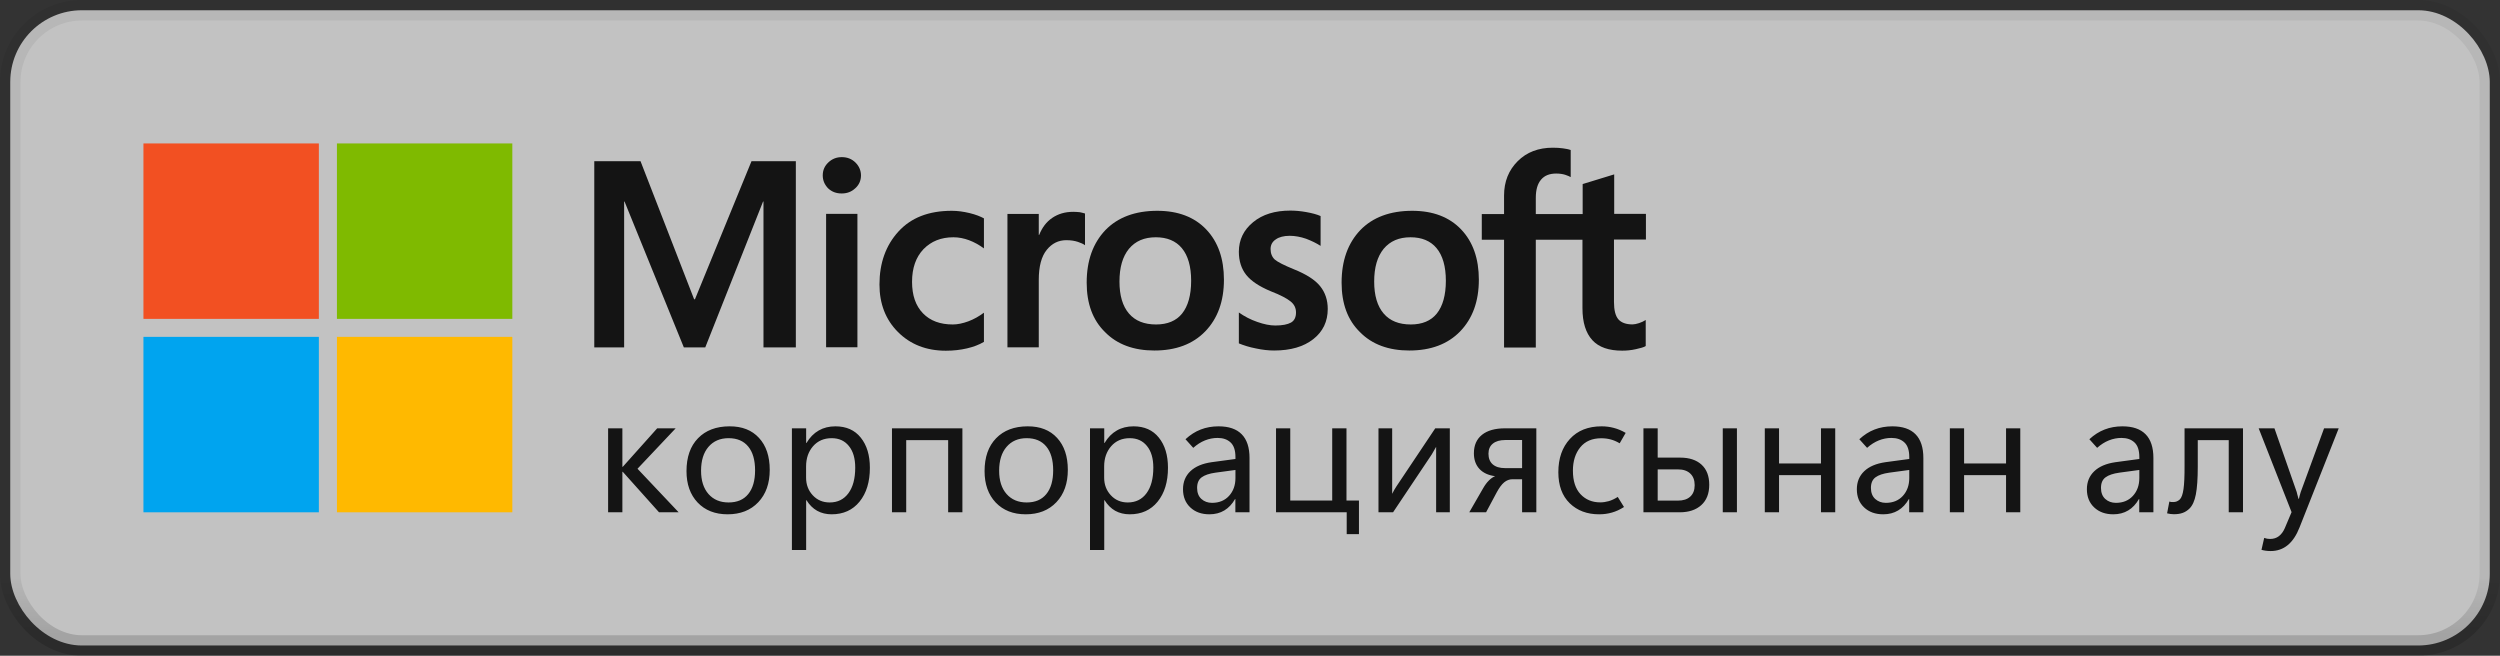 <svg width="122" height="32" viewBox="0 0 122 32" fill="none" xmlns="http://www.w3.org/2000/svg">
<rect x="0" y="0" width="122" height="32" fill="#333333" stroke="none"/>
<rect x="0.5" y="0.5" width="121.001" height="31" rx="3.5" fill="white" fill-opacity="0.7"/>
<path d="M15.56 7H7V15.561H15.56V7Z" fill="#F25022"/>
<path d="M25.002 7H16.442V15.561H25.002V7Z" fill="#7FBA00"/>
<path d="M15.56 16.439H7V25H15.56V16.439Z" fill="#00A4EF"/>
<path d="M25.002 16.439H16.442V25H25.002V16.439Z" fill="#FFB900"/>
<path d="M30.372 25H29.676V20.902H30.372V22.781H30.391L32.071 20.902H32.973L31.11 22.875L33.118 25H32.161L30.391 23.023H30.372V25ZM35.508 25.098C34.896 25.098 34.408 24.906 34.044 24.523C33.681 24.138 33.501 23.628 33.501 22.992C33.501 22.307 33.688 21.772 34.063 21.387C34.438 21.001 34.95 20.807 35.598 20.805C36.213 20.802 36.693 20.991 37.04 21.371C37.389 21.749 37.563 22.268 37.563 22.93C37.563 23.588 37.377 24.115 37.004 24.508C36.632 24.901 36.133 25.098 35.508 25.098ZM35.555 24.52C35.972 24.52 36.291 24.384 36.512 24.113C36.736 23.84 36.848 23.453 36.848 22.953C36.848 22.448 36.736 22.06 36.512 21.789C36.288 21.518 35.969 21.383 35.555 21.383C35.141 21.383 34.813 21.525 34.571 21.809C34.331 22.09 34.212 22.478 34.212 22.973C34.212 23.454 34.333 23.833 34.575 24.109C34.817 24.383 35.144 24.52 35.555 24.52ZM39.356 24.41H39.34V26.84H38.645V20.902H39.34V21.617H39.356C39.517 21.346 39.717 21.143 39.954 21.008C40.191 20.872 40.463 20.805 40.77 20.805C41.299 20.805 41.71 20.988 42.004 21.355C42.301 21.723 42.45 22.213 42.45 22.828C42.45 23.516 42.282 24.066 41.946 24.48C41.612 24.892 41.158 25.098 40.583 25.098C40.317 25.098 40.081 25.04 39.876 24.926C39.672 24.811 39.499 24.639 39.356 24.41ZM39.337 22.762V23.309C39.337 23.647 39.444 23.934 39.661 24.168C39.877 24.402 40.153 24.52 40.489 24.52C40.877 24.52 41.181 24.37 41.403 24.07C41.624 23.771 41.735 23.354 41.735 22.82C41.735 22.37 41.632 22.018 41.426 21.766C41.221 21.51 40.941 21.383 40.587 21.383C40.209 21.383 39.906 21.514 39.676 21.777C39.45 22.038 39.337 22.366 39.337 22.762ZM46.27 25V21.48H44.223V25H43.528V20.902H46.965V25H46.27ZM50.055 25.098C49.443 25.098 48.955 24.906 48.59 24.523C48.228 24.138 48.047 23.628 48.047 22.992C48.047 22.307 48.235 21.772 48.61 21.387C48.985 21.001 49.497 20.807 50.145 20.805C50.76 20.802 51.24 20.991 51.587 21.371C51.935 21.749 52.11 22.268 52.11 22.93C52.11 23.588 51.924 24.115 51.551 24.508C51.179 24.901 50.68 25.098 50.055 25.098ZM50.102 24.52C50.519 24.52 50.838 24.384 51.059 24.113C51.283 23.84 51.395 23.453 51.395 22.953C51.395 22.448 51.283 22.06 51.059 21.789C50.835 21.518 50.516 21.383 50.102 21.383C49.688 21.383 49.36 21.525 49.118 21.809C48.878 22.09 48.758 22.478 48.758 22.973C48.758 23.454 48.879 23.833 49.122 24.109C49.364 24.383 49.691 24.52 50.102 24.52ZM53.903 24.41H53.887V26.84H53.192V20.902H53.887V21.617H53.903C54.064 21.346 54.264 21.143 54.501 21.008C54.737 20.872 55.01 20.805 55.317 20.805C55.846 20.805 56.257 20.988 56.551 21.355C56.848 21.723 56.997 22.213 56.997 22.828C56.997 23.516 56.829 24.066 56.493 24.48C56.159 24.892 55.705 25.098 55.129 25.098C54.864 25.098 54.628 25.04 54.422 24.926C54.219 24.811 54.046 24.639 53.903 24.41ZM53.883 22.762V23.309C53.883 23.647 53.991 23.934 54.208 24.168C54.424 24.402 54.7 24.52 55.036 24.52C55.424 24.52 55.728 24.37 55.95 24.07C56.171 23.771 56.282 23.354 56.282 22.82C56.282 22.37 56.179 22.018 55.973 21.766C55.767 21.51 55.487 21.383 55.133 21.383C54.756 21.383 54.452 21.514 54.223 21.777C53.997 22.038 53.883 22.366 53.883 22.762ZM60.977 25H60.286V24.355H60.27C60.129 24.6 59.955 24.785 59.747 24.91C59.538 25.035 59.296 25.098 59.02 25.098C58.635 25.098 58.323 24.986 58.087 24.762C57.849 24.538 57.731 24.242 57.731 23.875C57.731 23.518 57.851 23.225 58.09 22.996C58.33 22.767 58.675 22.62 59.126 22.555L60.29 22.398V22.305C60.29 21.974 60.21 21.736 60.051 21.59C59.895 21.444 59.684 21.371 59.419 21.371C59.208 21.371 59.002 21.412 58.801 21.492C58.601 21.573 58.411 21.694 58.231 21.855L57.852 21.434C58.084 21.22 58.331 21.062 58.594 20.961C58.86 20.857 59.15 20.805 59.465 20.805C59.965 20.805 60.342 20.934 60.594 21.191C60.849 21.449 60.977 21.836 60.977 22.352V25ZM60.29 23.328V22.934L59.313 23.066C59.014 23.108 58.79 23.184 58.641 23.293C58.493 23.402 58.419 23.574 58.419 23.809C58.419 24.04 58.487 24.22 58.626 24.348C58.766 24.475 58.941 24.539 59.149 24.539C59.493 24.539 59.769 24.426 59.977 24.199C60.185 23.97 60.29 23.68 60.29 23.328ZM65.719 26.066V25H62.27V20.902H62.965V24.426H65.012V20.902H65.708V24.426H66.317V26.066H65.719ZM67.27 25V20.902H67.938V24.098C67.969 24.035 68.003 23.971 68.04 23.906C68.079 23.841 68.115 23.783 68.149 23.73L70.04 20.902H70.751V25H70.083V21.805C70.049 21.867 70.012 21.931 69.973 21.996C69.937 22.061 69.903 22.12 69.872 22.172L67.981 25H67.27ZM71.7 25L72.376 23.828C72.462 23.677 72.555 23.551 72.657 23.449C72.758 23.348 72.86 23.277 72.962 23.238C72.631 23.194 72.376 23.076 72.196 22.883C72.016 22.688 71.926 22.434 71.926 22.121C71.926 21.73 72.058 21.43 72.321 21.219C72.584 21.008 72.959 20.902 73.446 20.902H74.973V25H74.278V23.387H73.809C73.661 23.387 73.525 23.438 73.403 23.539C73.283 23.638 73.162 23.801 73.04 24.027L72.52 25H71.7ZM74.278 21.473H73.462C73.198 21.473 72.995 21.531 72.852 21.648C72.709 21.763 72.637 21.927 72.637 22.141C72.637 22.365 72.706 22.538 72.844 22.66C72.985 22.783 73.184 22.844 73.442 22.844H74.278V21.473ZM79.251 24.742C79.055 24.867 78.86 24.957 78.665 25.012C78.469 25.069 78.26 25.098 78.036 25.098C77.45 25.098 76.972 24.918 76.602 24.559C76.232 24.197 76.047 23.691 76.047 23.043C76.047 22.371 76.235 21.831 76.61 21.422C76.987 21.01 77.503 20.805 78.157 20.805C78.368 20.805 78.568 20.831 78.758 20.883C78.948 20.932 79.14 21.013 79.333 21.125L79.04 21.633C78.891 21.544 78.745 21.482 78.602 21.445C78.459 21.406 78.305 21.387 78.141 21.387C77.696 21.387 77.353 21.535 77.114 21.832C76.877 22.126 76.758 22.505 76.758 22.969C76.758 23.469 76.882 23.852 77.129 24.117C77.379 24.383 77.701 24.516 78.094 24.516C78.227 24.516 78.364 24.496 78.504 24.457C78.648 24.415 78.795 24.346 78.946 24.25L79.251 24.742ZM84.071 25V20.902H84.762V25H84.071ZM80.2 25V20.902H80.895V22.332H81.997C82.439 22.332 82.786 22.447 83.036 22.676C83.286 22.905 83.411 23.232 83.411 23.656C83.411 24.086 83.281 24.418 83.02 24.652C82.762 24.884 82.412 25 81.969 25H80.2ZM80.895 22.906V24.43H81.883C82.144 24.43 82.344 24.365 82.485 24.234C82.628 24.104 82.7 23.918 82.7 23.676C82.7 23.431 82.628 23.242 82.485 23.109C82.344 22.974 82.144 22.906 81.883 22.906H80.895ZM86.122 25V20.902H86.817V22.617H88.864V20.902H89.559V25H88.864V23.188H86.817V25H86.122ZM93.86 25H93.168V24.355H93.153C93.012 24.6 92.838 24.785 92.629 24.91C92.421 25.035 92.179 25.098 91.903 25.098C91.517 25.098 91.206 24.986 90.969 24.762C90.732 24.538 90.614 24.242 90.614 23.875C90.614 23.518 90.734 23.225 90.973 22.996C91.213 22.767 91.558 22.62 92.008 22.555L93.172 22.398V22.305C93.172 21.974 93.093 21.736 92.934 21.59C92.778 21.444 92.567 21.371 92.301 21.371C92.09 21.371 91.885 21.412 91.684 21.492C91.484 21.573 91.293 21.694 91.114 21.855L90.735 21.434C90.967 21.22 91.214 21.062 91.477 20.961C91.743 20.857 92.033 20.805 92.348 20.805C92.848 20.805 93.225 20.934 93.477 21.191C93.732 21.449 93.86 21.836 93.86 22.352V25ZM93.172 23.328V22.934L92.196 23.066C91.896 23.108 91.672 23.184 91.524 23.293C91.376 23.402 91.301 23.574 91.301 23.809C91.301 24.04 91.37 24.22 91.508 24.348C91.649 24.475 91.823 24.539 92.032 24.539C92.376 24.539 92.652 24.426 92.86 24.199C93.068 23.97 93.172 23.68 93.172 23.328ZM95.153 25V20.902H95.848V22.617H97.895V20.902H98.59V25H97.895V23.188H95.848V25H95.153ZM105.086 25H104.395V24.355H104.379C104.239 24.6 104.064 24.785 103.856 24.91C103.648 25.035 103.405 25.098 103.129 25.098C102.744 25.098 102.433 24.986 102.196 24.762C101.959 24.538 101.84 24.242 101.84 23.875C101.84 23.518 101.96 23.225 102.2 22.996C102.439 22.767 102.784 22.62 103.235 22.555L104.399 22.398V22.305C104.399 21.974 104.32 21.736 104.161 21.59C104.004 21.444 103.793 21.371 103.528 21.371C103.317 21.371 103.111 21.412 102.911 21.492C102.71 21.573 102.52 21.694 102.34 21.855L101.961 21.434C102.193 21.22 102.441 21.062 102.704 20.961C102.969 20.857 103.26 20.805 103.575 20.805C104.075 20.805 104.451 20.934 104.704 21.191C104.959 21.449 105.086 21.836 105.086 22.352V25ZM104.399 23.328V22.934L103.422 23.066C103.123 23.108 102.899 23.184 102.751 23.293C102.602 23.402 102.528 23.574 102.528 23.809C102.528 24.04 102.597 24.22 102.735 24.348C102.876 24.475 103.05 24.539 103.258 24.539C103.602 24.539 103.878 24.426 104.086 24.199C104.295 23.97 104.399 23.68 104.399 23.328ZM109.458 25H108.762V21.477H107.251V22.773C107.251 23.362 107.219 23.814 107.157 24.129C107.097 24.441 106.994 24.671 106.848 24.816C106.747 24.915 106.637 24.986 106.52 25.027C106.403 25.072 106.257 25.094 106.083 25.094C106.02 25.094 105.964 25.09 105.915 25.082C105.865 25.077 105.812 25.066 105.754 25.051L105.864 24.477C105.89 24.484 105.917 24.491 105.946 24.496C105.974 24.499 106.01 24.5 106.051 24.5C106.119 24.5 106.178 24.49 106.227 24.469C106.279 24.448 106.329 24.415 106.376 24.371C106.459 24.288 106.519 24.12 106.555 23.867C106.592 23.615 106.609 23.232 106.606 22.719V20.902H109.458V25ZM114.129 20.902L112.219 25.734C112.068 26.12 111.876 26.409 111.641 26.602C111.407 26.794 111.129 26.891 110.809 26.891C110.723 26.891 110.642 26.885 110.567 26.875C110.494 26.865 110.425 26.85 110.36 26.832L110.493 26.25C110.545 26.268 110.593 26.281 110.637 26.289C110.684 26.297 110.731 26.301 110.778 26.301C110.95 26.301 111.094 26.255 111.211 26.164C111.329 26.073 111.424 25.944 111.497 25.777L111.829 24.992L110.223 20.902H110.993L112.079 24.008C112.086 24.034 112.097 24.076 112.11 24.133C112.126 24.188 112.144 24.256 112.165 24.34H112.188C112.196 24.303 112.206 24.259 112.219 24.207C112.235 24.152 112.253 24.088 112.274 24.016L113.415 20.902H114.129Z" fill="black" fill-opacity="0.896"/>
<path d="M40.15 8.56C40.15 8.303 40.242 8.098 40.426 7.924C40.611 7.75 40.826 7.668 41.083 7.668C41.349 7.668 41.575 7.76 41.749 7.934C41.924 8.109 42.016 8.324 42.016 8.56C42.016 8.806 41.924 9.021 41.739 9.185C41.555 9.359 41.339 9.441 41.073 9.441C40.806 9.441 40.59 9.359 40.406 9.185C40.242 9.011 40.15 8.806 40.15 8.56ZM41.842 16.947H40.314V10.436H41.842V16.947Z" fill="black" fill-opacity="0.896"/>
<path d="M46.498 15.834C46.724 15.834 46.98 15.782 47.257 15.68C47.534 15.577 47.78 15.434 48.016 15.259V16.684C47.77 16.828 47.493 16.931 47.185 17.002C46.877 17.074 46.529 17.115 46.159 17.115C45.206 17.115 44.426 16.808 43.821 16.203C43.216 15.598 42.918 14.819 42.918 13.885C42.918 12.84 43.226 11.978 43.841 11.302C44.457 10.625 45.318 10.287 46.447 10.287C46.734 10.287 47.021 10.328 47.318 10.399C47.616 10.471 47.842 10.563 48.016 10.656V12.122C47.78 11.948 47.534 11.814 47.288 11.722C47.041 11.63 46.785 11.579 46.529 11.579C45.923 11.579 45.441 11.773 45.062 12.163C44.693 12.553 44.508 13.086 44.508 13.752C44.508 14.408 44.682 14.921 45.041 15.29C45.4 15.659 45.883 15.834 46.498 15.834Z" fill="black" fill-opacity="0.896"/>
<path d="M52.374 10.337C52.497 10.337 52.61 10.347 52.702 10.357C52.794 10.378 52.887 10.398 52.948 10.419V11.967C52.866 11.905 52.753 11.854 52.599 11.803C52.446 11.752 52.261 11.721 52.035 11.721C51.656 11.721 51.338 11.875 51.081 12.193C50.825 12.51 50.692 12.992 50.692 13.659V16.95H49.163V10.439H50.692V11.464H50.712C50.856 11.106 51.061 10.829 51.348 10.634C51.635 10.439 51.974 10.337 52.374 10.337Z" fill="black" fill-opacity="0.896"/>
<path d="M53.03 13.793C53.03 12.717 53.338 11.866 53.943 11.23C54.548 10.604 55.4 10.287 56.477 10.287C57.492 10.287 58.292 10.594 58.866 11.199C59.441 11.804 59.728 12.624 59.728 13.65C59.728 14.706 59.42 15.546 58.815 16.172C58.21 16.797 57.379 17.105 56.333 17.105C55.328 17.105 54.518 16.808 53.933 16.213C53.328 15.628 53.03 14.819 53.03 13.793ZM54.63 13.742C54.63 14.419 54.784 14.941 55.092 15.3C55.4 15.659 55.841 15.834 56.415 15.834C56.969 15.834 57.4 15.659 57.687 15.3C57.974 14.941 58.128 14.408 58.128 13.701C58.128 13.004 57.974 12.47 57.676 12.112C57.379 11.753 56.948 11.579 56.405 11.579C55.841 11.579 55.41 11.763 55.092 12.142C54.784 12.522 54.63 13.045 54.63 13.742Z" fill="black" fill-opacity="0.896"/>
<path d="M62.004 12.153C62.004 12.368 62.076 12.543 62.209 12.666C62.353 12.789 62.661 12.943 63.133 13.137C63.748 13.383 64.179 13.66 64.425 13.968C64.671 14.275 64.794 14.645 64.794 15.075C64.794 15.69 64.558 16.183 64.086 16.552C63.615 16.921 62.979 17.105 62.179 17.105C61.912 17.105 61.615 17.075 61.286 17.003C60.958 16.941 60.681 16.849 60.456 16.757V15.249C60.733 15.444 61.03 15.598 61.358 15.711C61.676 15.824 61.974 15.885 62.23 15.885C62.579 15.885 62.835 15.834 62.999 15.742C63.163 15.649 63.245 15.485 63.245 15.249C63.245 15.034 63.163 14.86 62.989 14.716C62.815 14.573 62.497 14.399 62.015 14.214C61.45 13.978 61.05 13.711 60.815 13.414C60.579 13.117 60.456 12.738 60.456 12.286C60.456 11.702 60.691 11.22 61.153 10.841C61.615 10.461 62.22 10.277 62.968 10.277C63.194 10.277 63.45 10.297 63.738 10.348C64.025 10.4 64.261 10.461 64.445 10.543V11.999C64.24 11.866 64.004 11.753 63.738 11.651C63.471 11.558 63.194 11.507 62.938 11.507C62.651 11.507 62.415 11.569 62.261 11.681C62.086 11.794 62.004 11.958 62.004 12.153Z" fill="black" fill-opacity="0.896"/>
<path d="M65.47 13.793C65.47 12.717 65.778 11.866 66.383 11.23C66.988 10.604 67.84 10.287 68.916 10.287C69.932 10.287 70.732 10.594 71.306 11.199C71.881 11.804 72.168 12.624 72.168 13.65C72.168 14.706 71.86 15.546 71.255 16.172C70.65 16.797 69.819 17.105 68.773 17.105C67.768 17.105 66.957 16.808 66.373 16.213C65.768 15.628 65.47 14.819 65.47 13.793ZM67.06 13.742C67.06 14.419 67.214 14.941 67.522 15.3C67.829 15.659 68.27 15.834 68.845 15.834C69.399 15.834 69.829 15.659 70.117 15.3C70.404 14.941 70.558 14.408 70.558 13.701C70.558 13.004 70.404 12.47 70.106 12.112C69.809 11.753 69.378 11.579 68.835 11.579C68.27 11.579 67.84 11.763 67.522 12.142C67.214 12.522 67.06 13.045 67.06 13.742Z" fill="black" fill-opacity="0.896"/>
<path d="M77.224 11.699V15.041C77.224 15.738 77.388 16.251 77.706 16.599C78.024 16.948 78.516 17.112 79.162 17.112C79.378 17.112 79.603 17.092 79.829 17.04C80.055 16.989 80.219 16.948 80.311 16.887V15.615C80.219 15.677 80.106 15.728 79.983 15.769C79.86 15.81 79.747 15.831 79.665 15.831C79.357 15.831 79.121 15.748 78.978 15.585C78.834 15.42 78.762 15.133 78.762 14.733V11.688H80.321V10.438H78.773V8.51L77.234 8.982V10.448H74.947V9.658C74.947 9.269 75.029 8.971 75.204 8.766C75.378 8.561 75.624 8.469 75.942 8.469C76.106 8.469 76.25 8.489 76.383 8.53C76.506 8.571 76.598 8.612 76.65 8.643V7.321C76.537 7.28 76.414 7.259 76.27 7.239C76.126 7.218 75.962 7.208 75.778 7.208C75.08 7.208 74.506 7.423 74.065 7.864C73.624 8.305 73.398 8.858 73.398 9.545V10.448H72.311V11.699H73.398V16.958H74.947V11.699H77.224V11.699Z" fill="black" fill-opacity="0.896"/>
<path d="M38.837 7.867V16.952H37.258V9.836H37.237L34.417 16.952H33.371L30.478 9.836H30.458V16.952H29.001V7.867H31.258L33.873 14.604H33.914L36.673 7.867H38.837Z" fill="black" fill-opacity="0.896"/>
<rect x="0.5" y="0.5" width="121.001" height="31" rx="3.5" stroke="url(#paint0_linear_1638_29819)"/>
<defs>
<linearGradient id="paint0_linear_1638_29819" x1="61" y1="1" x2="61" y2="31" gradientUnits="userSpaceOnUse">
<stop offset="0.906" stop-opacity="0.058"/>
<stop offset="1" stop-opacity="0.162"/>
</linearGradient>
</defs>
</svg>
